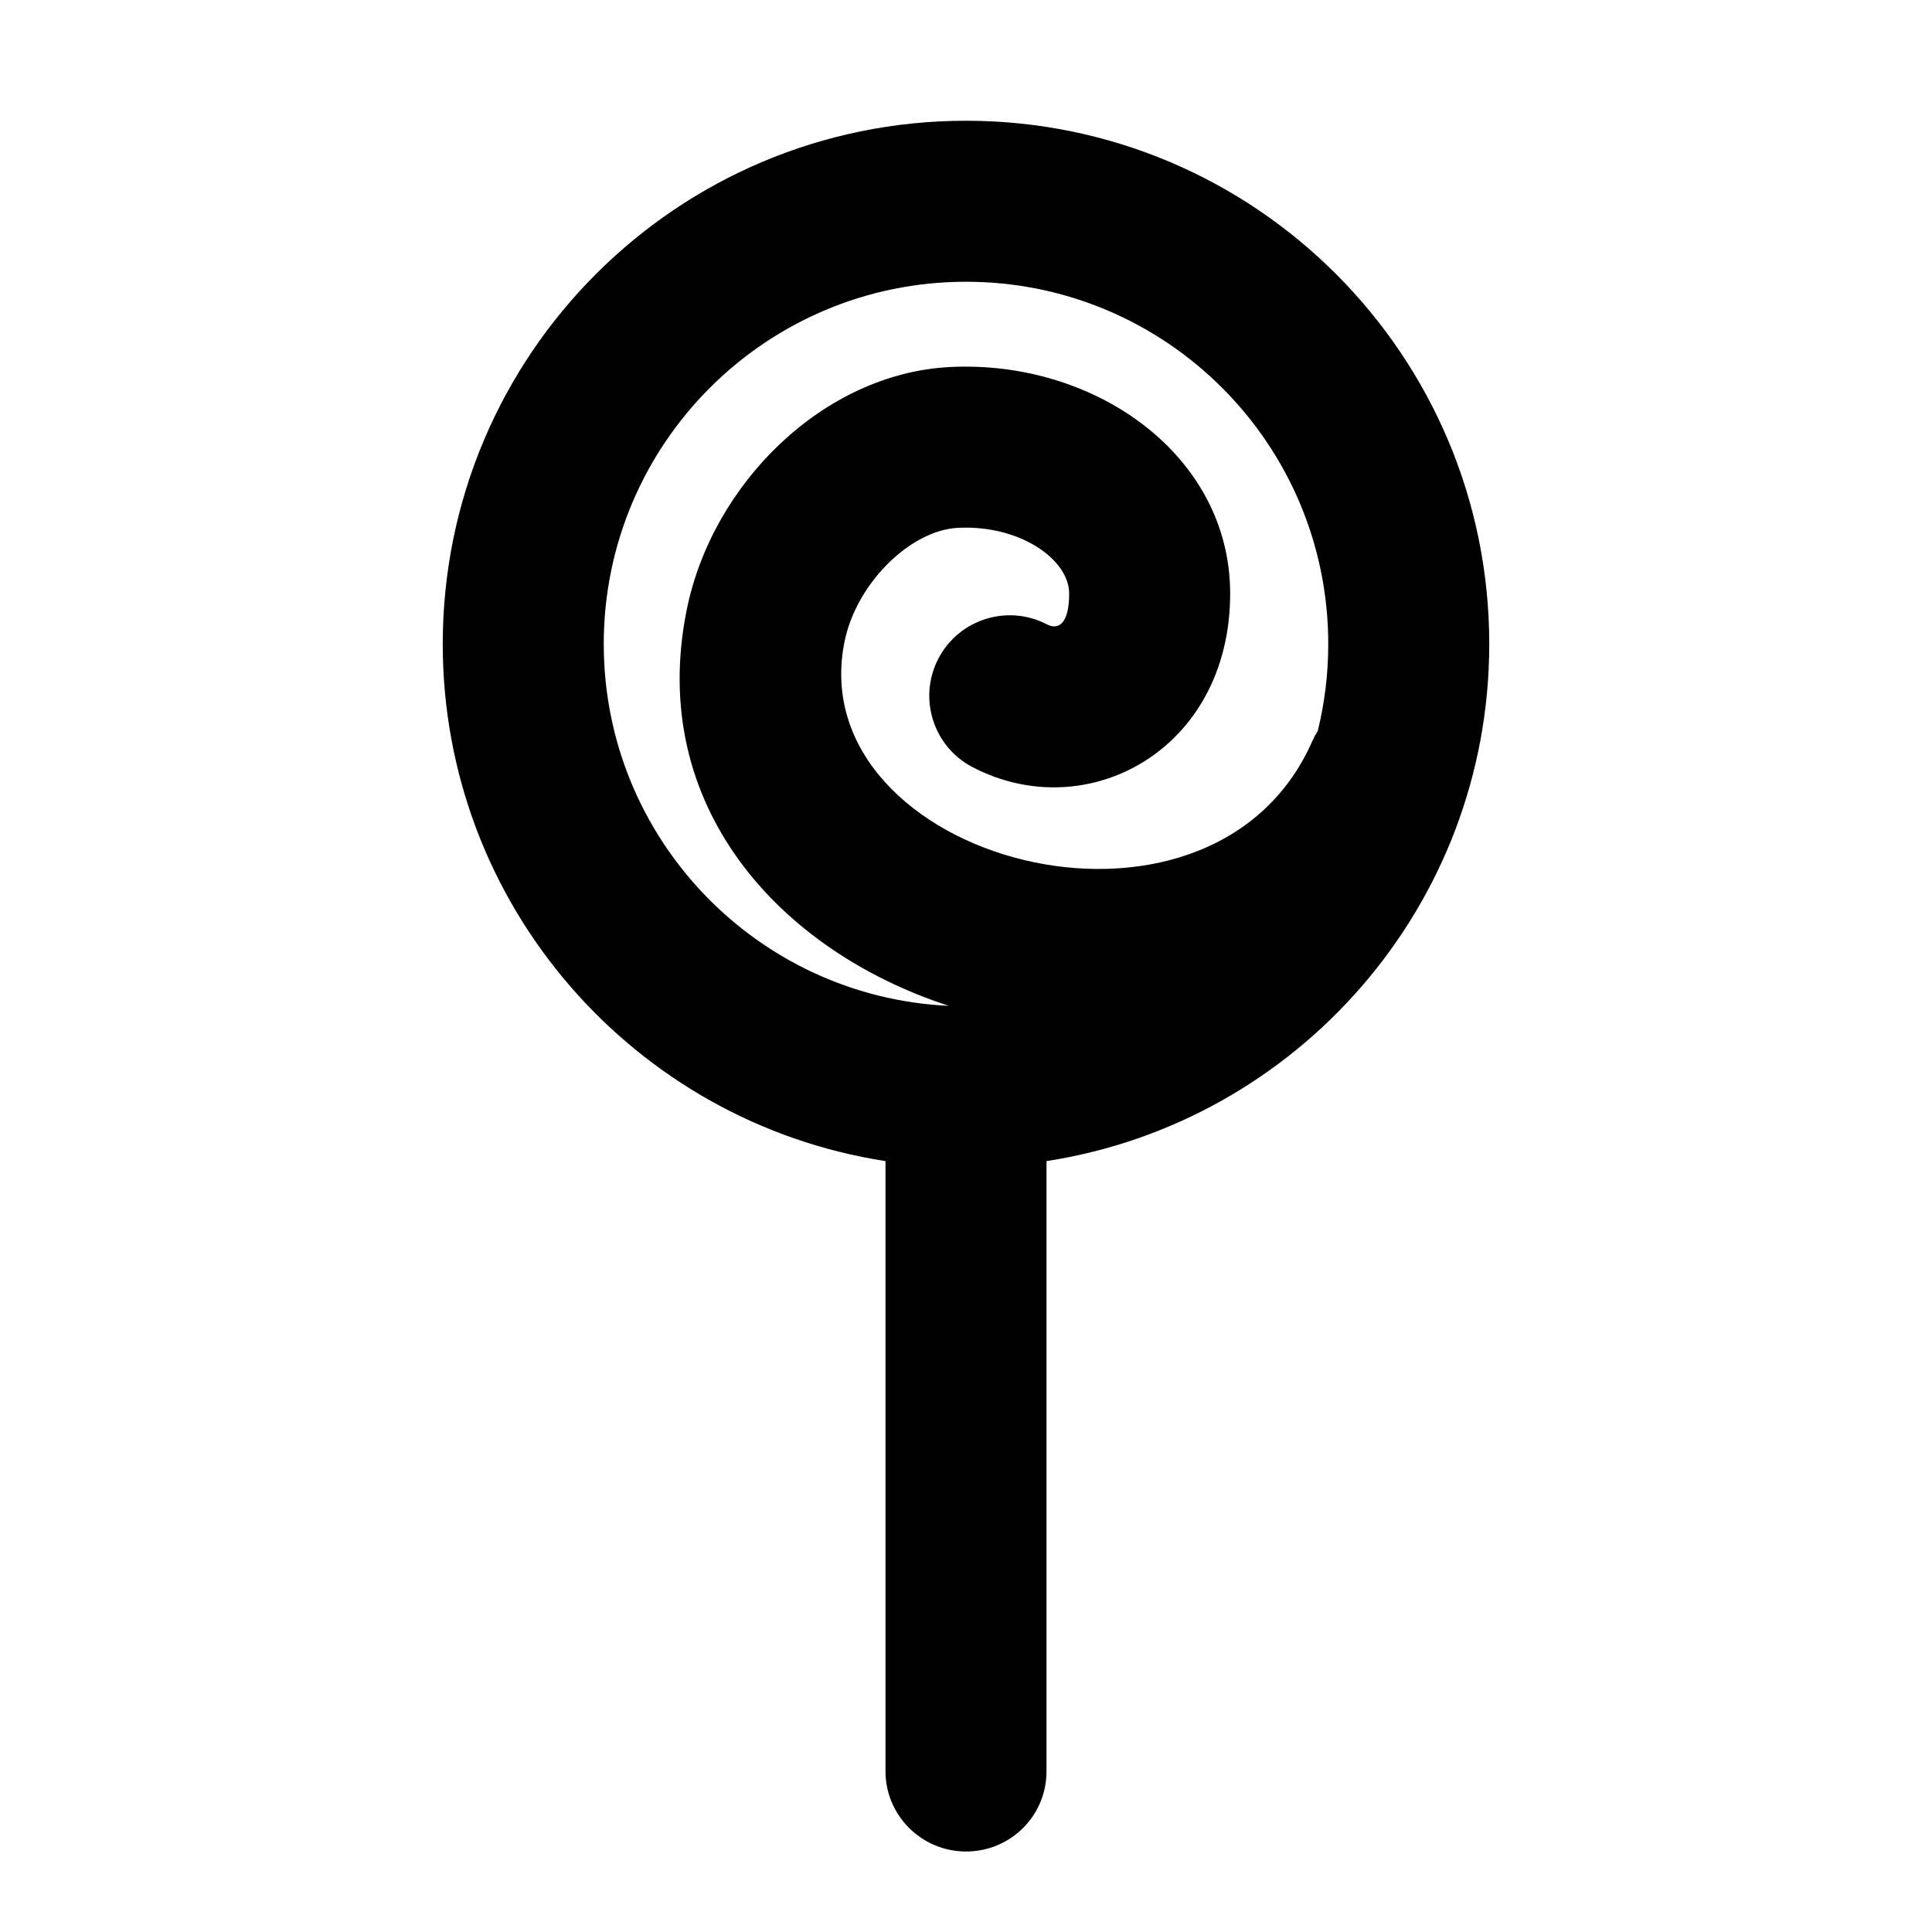 <?xml version="1.0" encoding="UTF-8"?>
<svg width="48px" height="48px" viewBox="0 0 48 48" version="1.1" xmlns="http://www.w3.org/2000/svg" xmlns:xlink="http://www.w3.org/1999/xlink">
    <!-- Generator: Sketch 49.3 (51167) - http://www.bohemiancoding.com/sketch -->
    <title>theicons.co/svg/food-11</title>
    <desc>Created with Sketch.</desc>
    <defs></defs>
    <g id="The-Icons" stroke="none" stroke-width="1" fill="none" fill-rule="evenodd">
        <g id="v-1.5" transform="translate(-1344, -480)" fill="#000000" fill-rule="nonzero">
            <g id="Food" transform="translate(96, 480)">
                <g id="Candy" transform="translate(1248, 0)">
                    <path d="M11,16 C11,8.82 16.82,3 24,3 C31.18,3 37,8.82 37,16 C37,22.5 32.23,27.885 26,28.847 L26,44.009 C26,45.109 25.112,46 24,46 C22.895,46 22,45.102 22,44.009 L22,28.847 C15.77,27.885 11,22.5 11,16 Z M17.062,15.147 C17.698,12.01 20.46,9.281 23.594,9.119 C27.201,8.933 30.563,11.308 30.563,14.748 C30.563,18.631 27.007,20.542 24.164,19.06 C23.184,18.55 22.804,17.342 23.314,16.363 C23.824,15.383 25.032,15.003 26.012,15.513 C26.289,15.657 26.563,15.51 26.563,14.748 C26.563,13.9 25.338,13.035 23.8,13.114 C22.611,13.175 21.276,14.495 20.982,15.941 C19.884,21.362 30.073,24.157 32.601,18.419 C32.641,18.328 32.688,18.24 32.74,18.158 C32.91,17.467 33,16.744 33,16 C33,11.029 28.971,7 24,7 C19.029,7 15,11.029 15,16 C15,20.828 18.801,24.768 23.574,24.99 C19.37,23.626 16.074,20.022 17.062,15.147 Z" id="Shape"></path>
                </g>
            </g>
        </g>
    </g>
</svg>